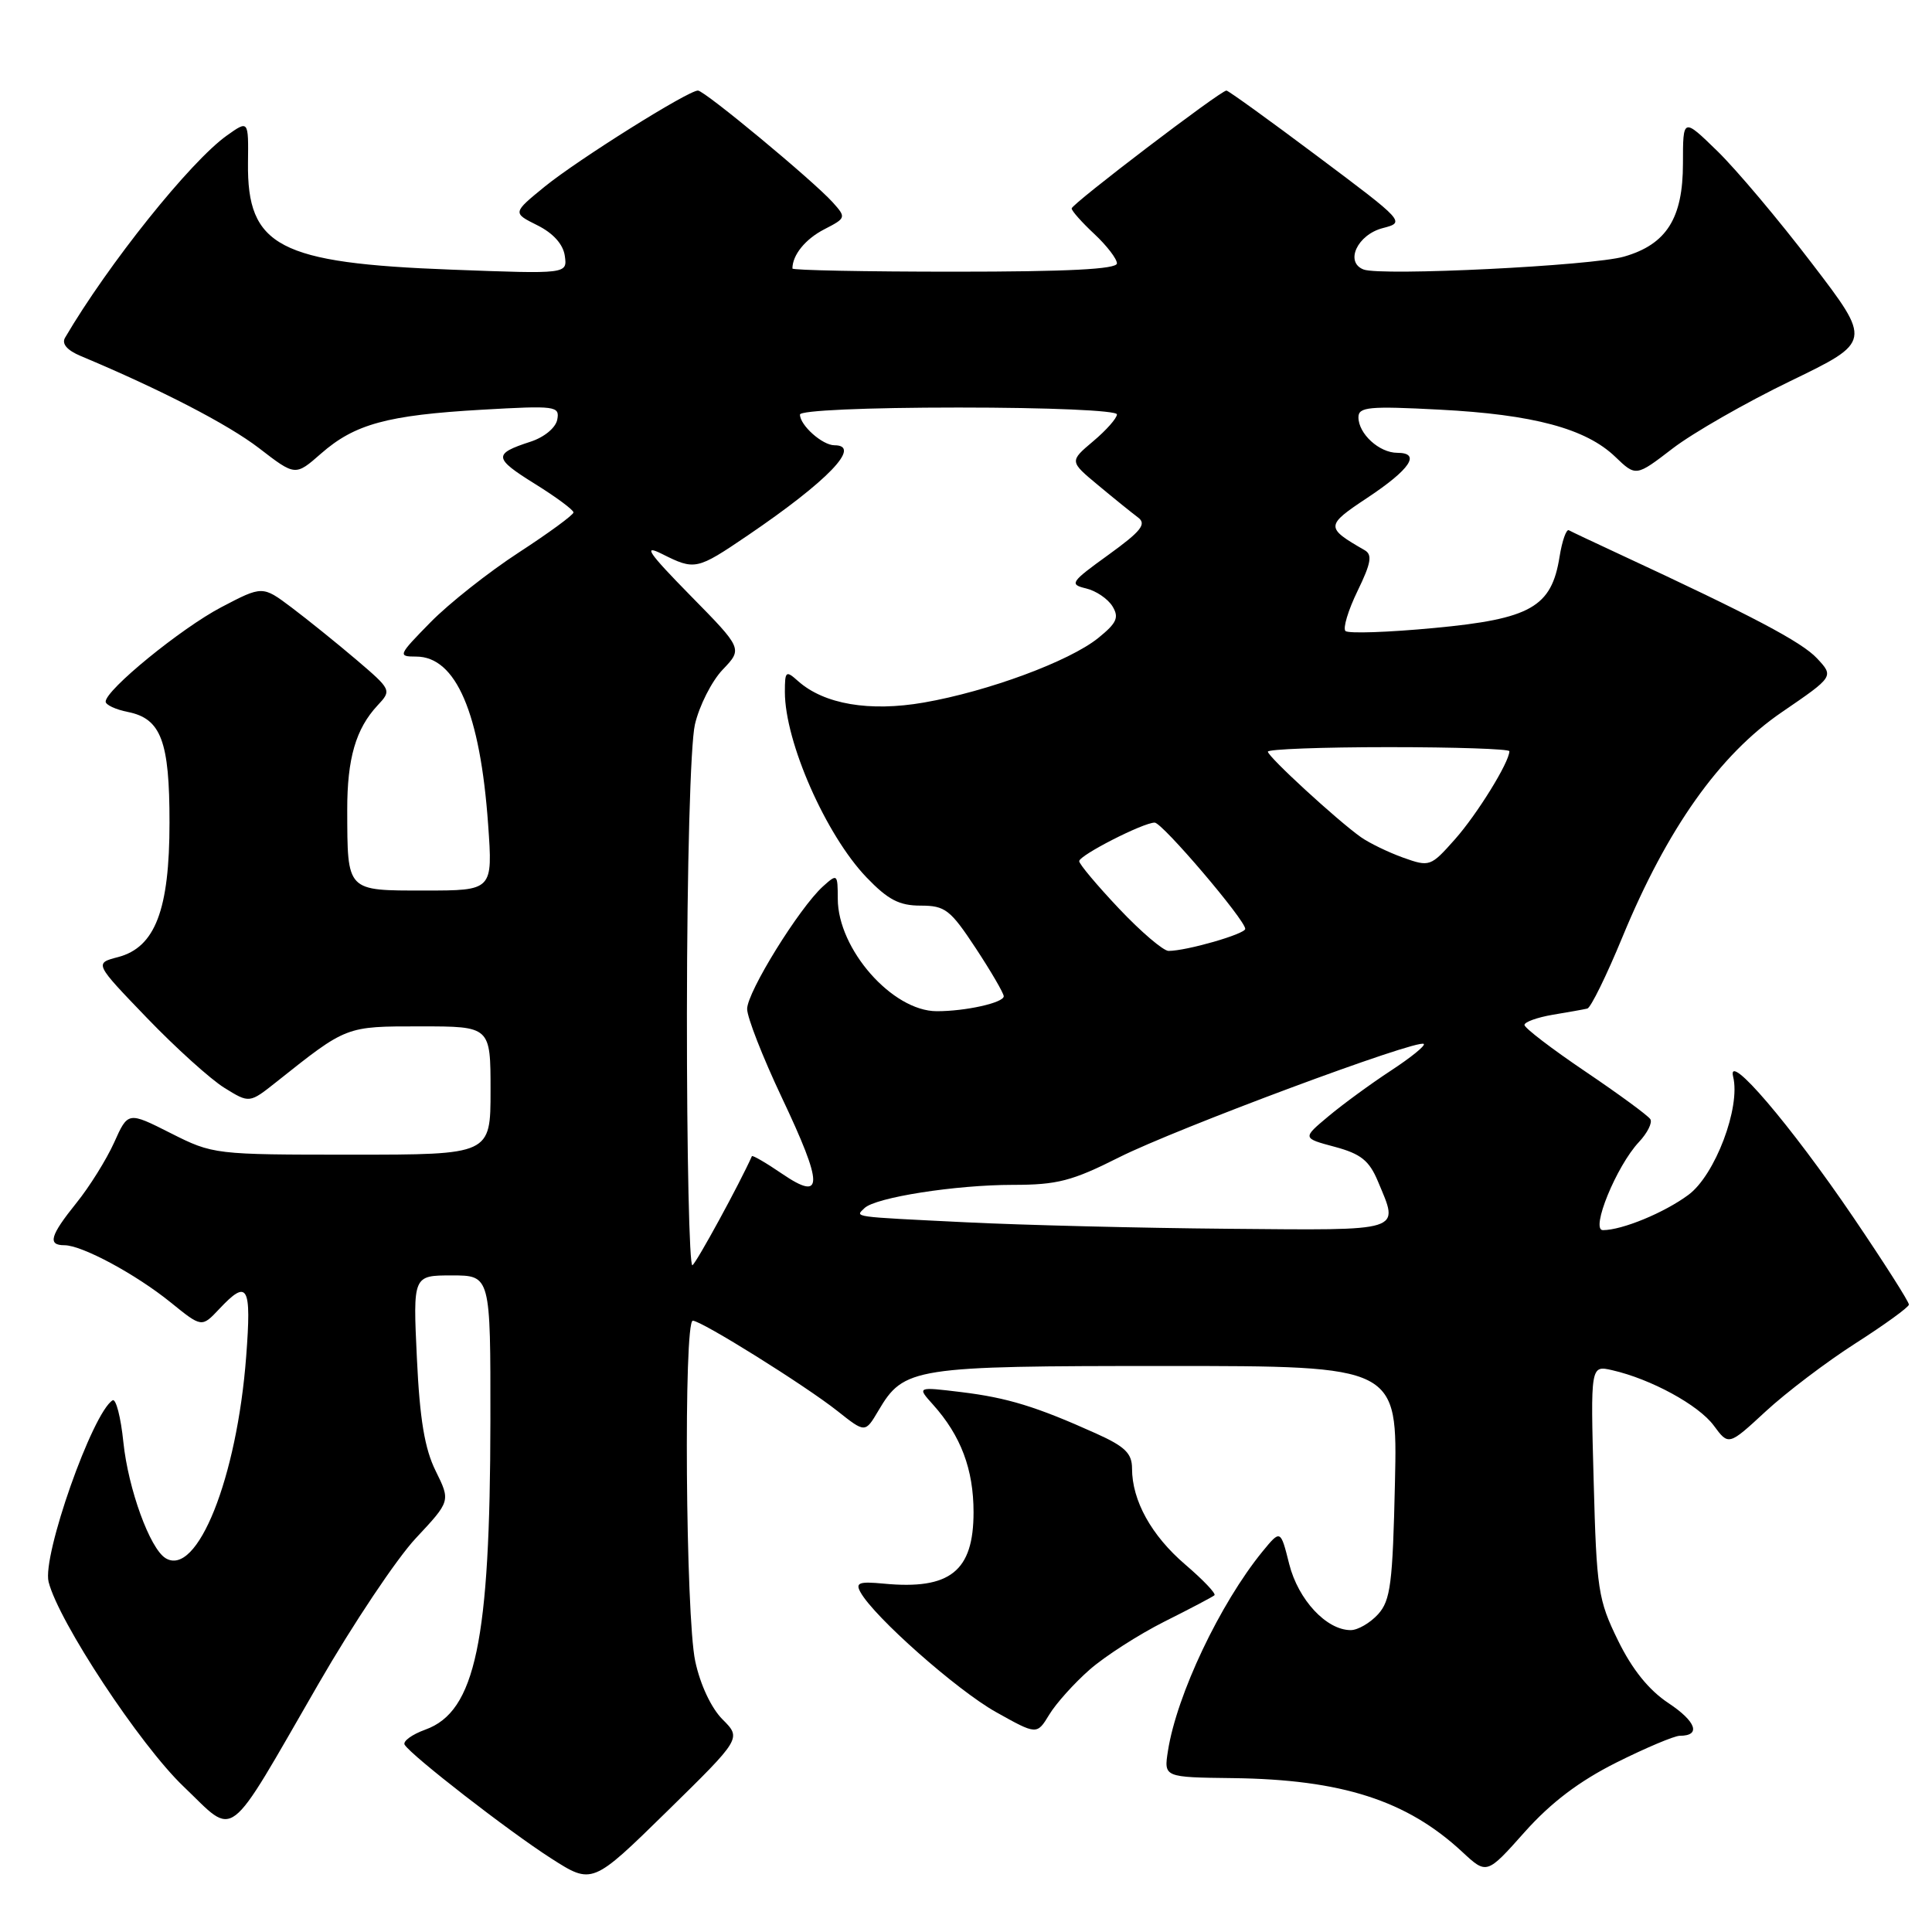 <?xml version="1.0" encoding="UTF-8" standalone="no"?>
<!DOCTYPE svg PUBLIC "-//W3C//DTD SVG 1.1//EN" "http://www.w3.org/Graphics/SVG/1.1/DTD/svg11.dtd" >
<svg xmlns="http://www.w3.org/2000/svg" xmlns:xlink="http://www.w3.org/1999/xlink" version="1.1" viewBox="0 0 256 256">
 <g >
 <path fill="currentColor"
d=" M 95.74 227.83 C 94.25 226.34 92.78 223.22 92.12 220.11 C 90.85 214.21 90.57 175.00 91.80 175.00 C 92.95 175.00 106.66 183.56 110.97 186.97 C 114.64 189.88 114.64 189.88 116.38 186.94 C 119.78 181.18 120.95 181.00 154.54 181.00 C 185.18 181.00 185.18 181.00 184.84 196.40 C 184.54 209.84 184.26 212.06 182.60 213.90 C 181.55 215.05 179.92 216.00 178.98 216.00 C 175.76 216.00 172.03 211.99 170.83 207.26 C 169.68 202.67 169.68 202.67 167.29 205.58 C 161.66 212.48 155.92 224.58 154.76 232.00 C 154.21 235.50 154.21 235.50 163.36 235.61 C 177.78 235.79 186.41 238.56 193.75 245.38 C 197.00 248.40 197.00 248.40 202.03 242.75 C 205.52 238.84 209.25 236.02 214.17 233.55 C 218.07 231.60 221.86 230.00 222.58 230.00 C 225.42 230.00 224.77 228.12 221.08 225.67 C 218.48 223.95 216.27 221.21 214.39 217.36 C 211.76 211.99 211.55 210.63 211.17 196.26 C 210.75 180.90 210.75 180.90 213.63 181.56 C 218.76 182.73 225.07 186.17 227.08 188.89 C 229.05 191.56 229.05 191.56 233.95 187.03 C 236.64 184.54 242.00 180.47 245.86 178.00 C 249.72 175.53 252.91 173.22 252.94 172.87 C 252.97 172.52 249.65 167.31 245.56 161.28 C 237.25 149.04 228.78 139.13 229.65 142.67 C 230.66 146.72 227.26 155.71 223.73 158.32 C 220.54 160.69 214.94 163.00 212.39 163.00 C 210.71 163.00 214.18 154.51 217.17 151.32 C 218.29 150.13 218.97 148.76 218.68 148.30 C 218.39 147.83 214.52 144.99 210.08 141.99 C 205.64 138.99 202.00 136.21 202.00 135.81 C 202.00 135.42 203.69 134.81 205.75 134.46 C 207.81 134.12 209.87 133.75 210.33 133.64 C 210.78 133.54 212.87 129.28 214.97 124.19 C 220.92 109.77 227.84 100.01 236.11 94.36 C 243.01 89.64 243.01 89.64 240.76 87.23 C 238.72 85.05 232.22 81.62 214.50 73.39 C 211.20 71.86 208.22 70.45 207.88 70.26 C 207.55 70.08 206.99 71.65 206.65 73.77 C 205.59 80.44 202.84 82.01 190.06 83.21 C 183.94 83.79 178.64 83.97 178.28 83.61 C 177.92 83.25 178.64 80.86 179.88 78.31 C 181.68 74.61 181.87 73.50 180.82 72.90 C 175.61 69.90 175.62 69.65 181.15 65.98 C 186.87 62.19 188.33 60.00 185.15 60.00 C 182.76 60.00 180.00 57.48 180.00 55.29 C 180.00 53.92 181.41 53.79 190.75 54.28 C 203.17 54.92 210.13 56.79 214.02 60.52 C 216.77 63.16 216.77 63.16 221.64 59.42 C 224.31 57.37 231.34 53.34 237.26 50.48 C 248.02 45.27 248.02 45.27 240.08 34.89 C 235.72 29.17 230.09 22.49 227.58 20.04 C 223.00 15.58 223.00 15.58 223.00 21.66 C 223.00 28.93 220.82 32.38 215.20 34.00 C 211.00 35.22 183.02 36.60 180.68 35.71 C 178.16 34.74 179.86 31.09 183.24 30.22 C 186.22 29.45 186.13 29.36 174.59 20.72 C 168.19 15.92 162.75 12.00 162.51 12.00 C 161.73 12.00 142.00 27.03 142.00 27.62 C 142.00 27.94 143.35 29.46 145.00 31.00 C 146.65 32.54 148.00 34.30 148.00 34.90 C 148.00 35.67 141.46 36.00 126.50 36.00 C 114.67 36.00 105.00 35.81 105.00 35.58 C 105.00 33.79 106.71 31.68 109.21 30.39 C 112.12 28.89 112.14 28.82 110.34 26.81 C 107.75 23.94 93.36 12.00 92.48 12.00 C 91.17 12.00 76.60 21.14 72.20 24.71 C 67.91 28.21 67.91 28.21 71.20 29.85 C 73.31 30.90 74.62 32.37 74.84 33.90 C 75.18 36.31 75.18 36.31 59.84 35.73 C 36.94 34.87 32.73 32.66 32.86 21.58 C 32.93 15.92 32.93 15.92 30.07 17.95 C 25.22 21.40 14.32 35.02 8.62 44.75 C 8.15 45.55 8.88 46.41 10.69 47.17 C 21.33 51.63 30.19 56.21 34.32 59.38 C 39.13 63.09 39.13 63.09 42.54 60.10 C 47.00 56.19 51.31 55.01 63.85 54.29 C 73.65 53.73 74.18 53.80 73.84 55.60 C 73.63 56.69 72.11 57.94 70.29 58.53 C 65.33 60.14 65.39 60.70 70.87 64.11 C 73.69 65.86 75.99 67.57 75.99 67.90 C 75.98 68.23 72.72 70.62 68.74 73.21 C 64.76 75.80 59.49 79.96 57.04 82.46 C 52.75 86.83 52.68 87.00 55.14 87.00 C 60.42 87.00 63.63 94.47 64.68 109.25 C 65.30 118.00 65.30 118.00 56.27 118.00 C 45.85 118.00 46.04 118.20 46.01 107.32 C 46.00 100.50 47.15 96.56 50.03 93.47 C 51.91 91.46 51.88 91.40 47.22 87.42 C 44.62 85.21 40.76 82.10 38.64 80.50 C 34.78 77.60 34.78 77.60 29.32 80.46 C 24.00 83.25 14.00 91.41 14.00 92.97 C 14.00 93.40 15.33 94.02 16.95 94.34 C 21.34 95.22 22.47 98.20 22.46 109.00 C 22.46 120.57 20.56 125.53 15.64 126.82 C 12.50 127.64 12.50 127.64 19.46 134.87 C 23.29 138.85 27.91 143.02 29.74 144.15 C 33.05 146.20 33.05 146.20 36.64 143.35 C 45.99 135.92 45.77 136.00 55.72 136.00 C 65.00 136.00 65.00 136.00 65.00 144.50 C 65.00 153.00 65.00 153.00 46.64 153.00 C 28.44 153.00 28.23 152.98 22.62 150.15 C 16.96 147.29 16.96 147.29 15.12 151.40 C 14.10 153.65 11.86 157.25 10.13 159.39 C 6.64 163.73 6.27 165.00 8.54 165.00 C 10.87 165.00 18.00 168.84 22.62 172.58 C 26.73 175.91 26.73 175.91 29.04 173.46 C 32.83 169.42 33.34 170.31 32.62 179.75 C 31.40 195.85 26.12 209.05 21.93 206.46 C 19.86 205.18 17.00 197.32 16.35 191.12 C 16.01 187.78 15.36 185.28 14.92 185.55 C 12.25 187.20 5.57 206.15 6.44 209.61 C 7.76 214.86 18.55 231.22 24.33 236.73 C 31.35 243.43 29.78 244.62 42.20 223.12 C 46.76 215.21 52.57 206.52 55.10 203.82 C 59.70 198.90 59.70 198.90 57.73 194.91 C 56.27 191.97 55.62 188.06 55.24 179.96 C 54.72 169.00 54.72 169.00 59.86 169.00 C 65.00 169.00 65.00 169.00 64.98 188.25 C 64.95 217.49 62.99 226.79 56.37 229.18 C 54.57 229.83 53.34 230.74 53.62 231.19 C 54.52 232.64 67.37 242.62 73.02 246.24 C 78.47 249.73 78.47 249.73 88.36 240.04 C 98.25 230.34 98.25 230.34 95.74 227.83 Z  M 144.38 221.24 C 146.42 219.45 150.88 216.59 154.29 214.87 C 157.71 213.16 160.69 211.59 160.92 211.38 C 161.16 211.16 159.41 209.33 157.04 207.30 C 152.57 203.47 150.00 198.84 150.00 194.58 C 150.00 192.58 149.07 191.67 145.25 189.95 C 137.32 186.38 133.51 185.21 127.37 184.46 C 121.50 183.75 121.50 183.75 123.63 186.12 C 127.32 190.23 129.00 194.69 129.00 200.38 C 129.00 208.20 125.89 210.68 117.10 209.84 C 113.83 209.53 113.32 209.72 114.02 210.98 C 115.82 214.25 126.78 223.94 131.94 226.84 C 137.39 229.89 137.39 229.89 139.03 227.20 C 139.93 225.71 142.34 223.03 144.38 221.24 Z  M 91.02 134.31 C 91.04 114.70 91.48 98.61 92.08 96.00 C 92.65 93.53 94.31 90.25 95.76 88.73 C 98.41 85.96 98.41 85.96 91.45 78.88 C 85.90 73.22 85.14 72.11 87.70 73.39 C 92.08 75.59 92.31 75.54 99.09 70.94 C 109.70 63.73 114.25 59.00 110.57 59.00 C 108.97 59.00 106.00 56.35 106.00 54.93 C 106.00 54.39 114.74 54.00 127.00 54.00 C 138.97 54.00 148.00 54.39 148.00 54.91 C 148.00 55.41 146.58 57.02 144.85 58.47 C 141.70 61.13 141.70 61.13 145.53 64.31 C 147.64 66.07 150.01 67.98 150.80 68.57 C 151.96 69.44 151.21 70.38 146.87 73.52 C 141.85 77.14 141.66 77.43 143.91 77.97 C 145.23 78.28 146.80 79.35 147.41 80.34 C 148.31 81.82 147.98 82.55 145.52 84.54 C 141.70 87.62 130.93 91.61 122.42 93.09 C 115.22 94.34 109.20 93.32 105.75 90.25 C 104.13 88.80 104.00 88.91 104.00 91.69 C 104.00 98.30 109.43 110.63 114.81 116.25 C 117.66 119.22 119.15 120.00 121.99 120.00 C 125.24 120.00 125.92 120.53 129.29 125.64 C 131.33 128.74 133.00 131.61 133.00 132.01 C 133.00 132.87 127.92 134.00 124.12 133.99 C 118.24 133.98 111.02 125.77 111.01 119.10 C 111.00 115.78 110.95 115.74 109.04 117.46 C 105.90 120.31 99.00 131.45 99.00 133.69 C 99.00 134.81 101.06 140.07 103.57 145.38 C 109.13 157.12 109.14 159.28 103.63 155.53 C 101.51 154.08 99.71 153.04 99.63 153.20 C 98.04 156.78 92.30 167.31 91.75 167.65 C 91.34 167.91 91.01 152.90 91.02 134.31 Z  M 128.00 161.96 C 112.60 161.20 113.30 161.30 114.55 160.08 C 116.02 158.66 126.62 157.00 134.21 157.00 C 140.09 157.00 142.06 156.49 148.27 153.36 C 155.81 149.56 187.93 137.60 188.66 138.33 C 188.89 138.56 186.92 140.15 184.29 141.87 C 181.65 143.60 177.94 146.31 176.03 147.91 C 172.56 150.81 172.56 150.81 176.86 151.96 C 180.32 152.89 181.43 153.78 182.58 156.53 C 185.40 163.29 186.27 163.02 162.75 162.82 C 151.06 162.72 135.43 162.33 128.00 161.96 Z  M 148.29 120.41 C 145.38 117.33 143.00 114.50 143.00 114.11 C 143.00 113.33 151.48 109.00 153.00 109.00 C 154.01 109.00 165.00 121.90 165.00 123.08 C 165.00 123.76 157.23 126.00 154.84 126.00 C 154.15 126.00 151.19 123.48 148.29 120.41 Z  M 185.92 113.64 C 183.95 112.93 181.44 111.71 180.33 110.93 C 177.17 108.69 168.00 100.26 168.00 99.60 C 168.00 99.27 175.20 99.00 184.00 99.00 C 192.80 99.00 200.00 99.24 200.00 99.54 C 200.00 100.99 195.72 107.91 192.79 111.21 C 189.57 114.84 189.43 114.89 185.92 113.64 Z "/>
</g>
</svg>